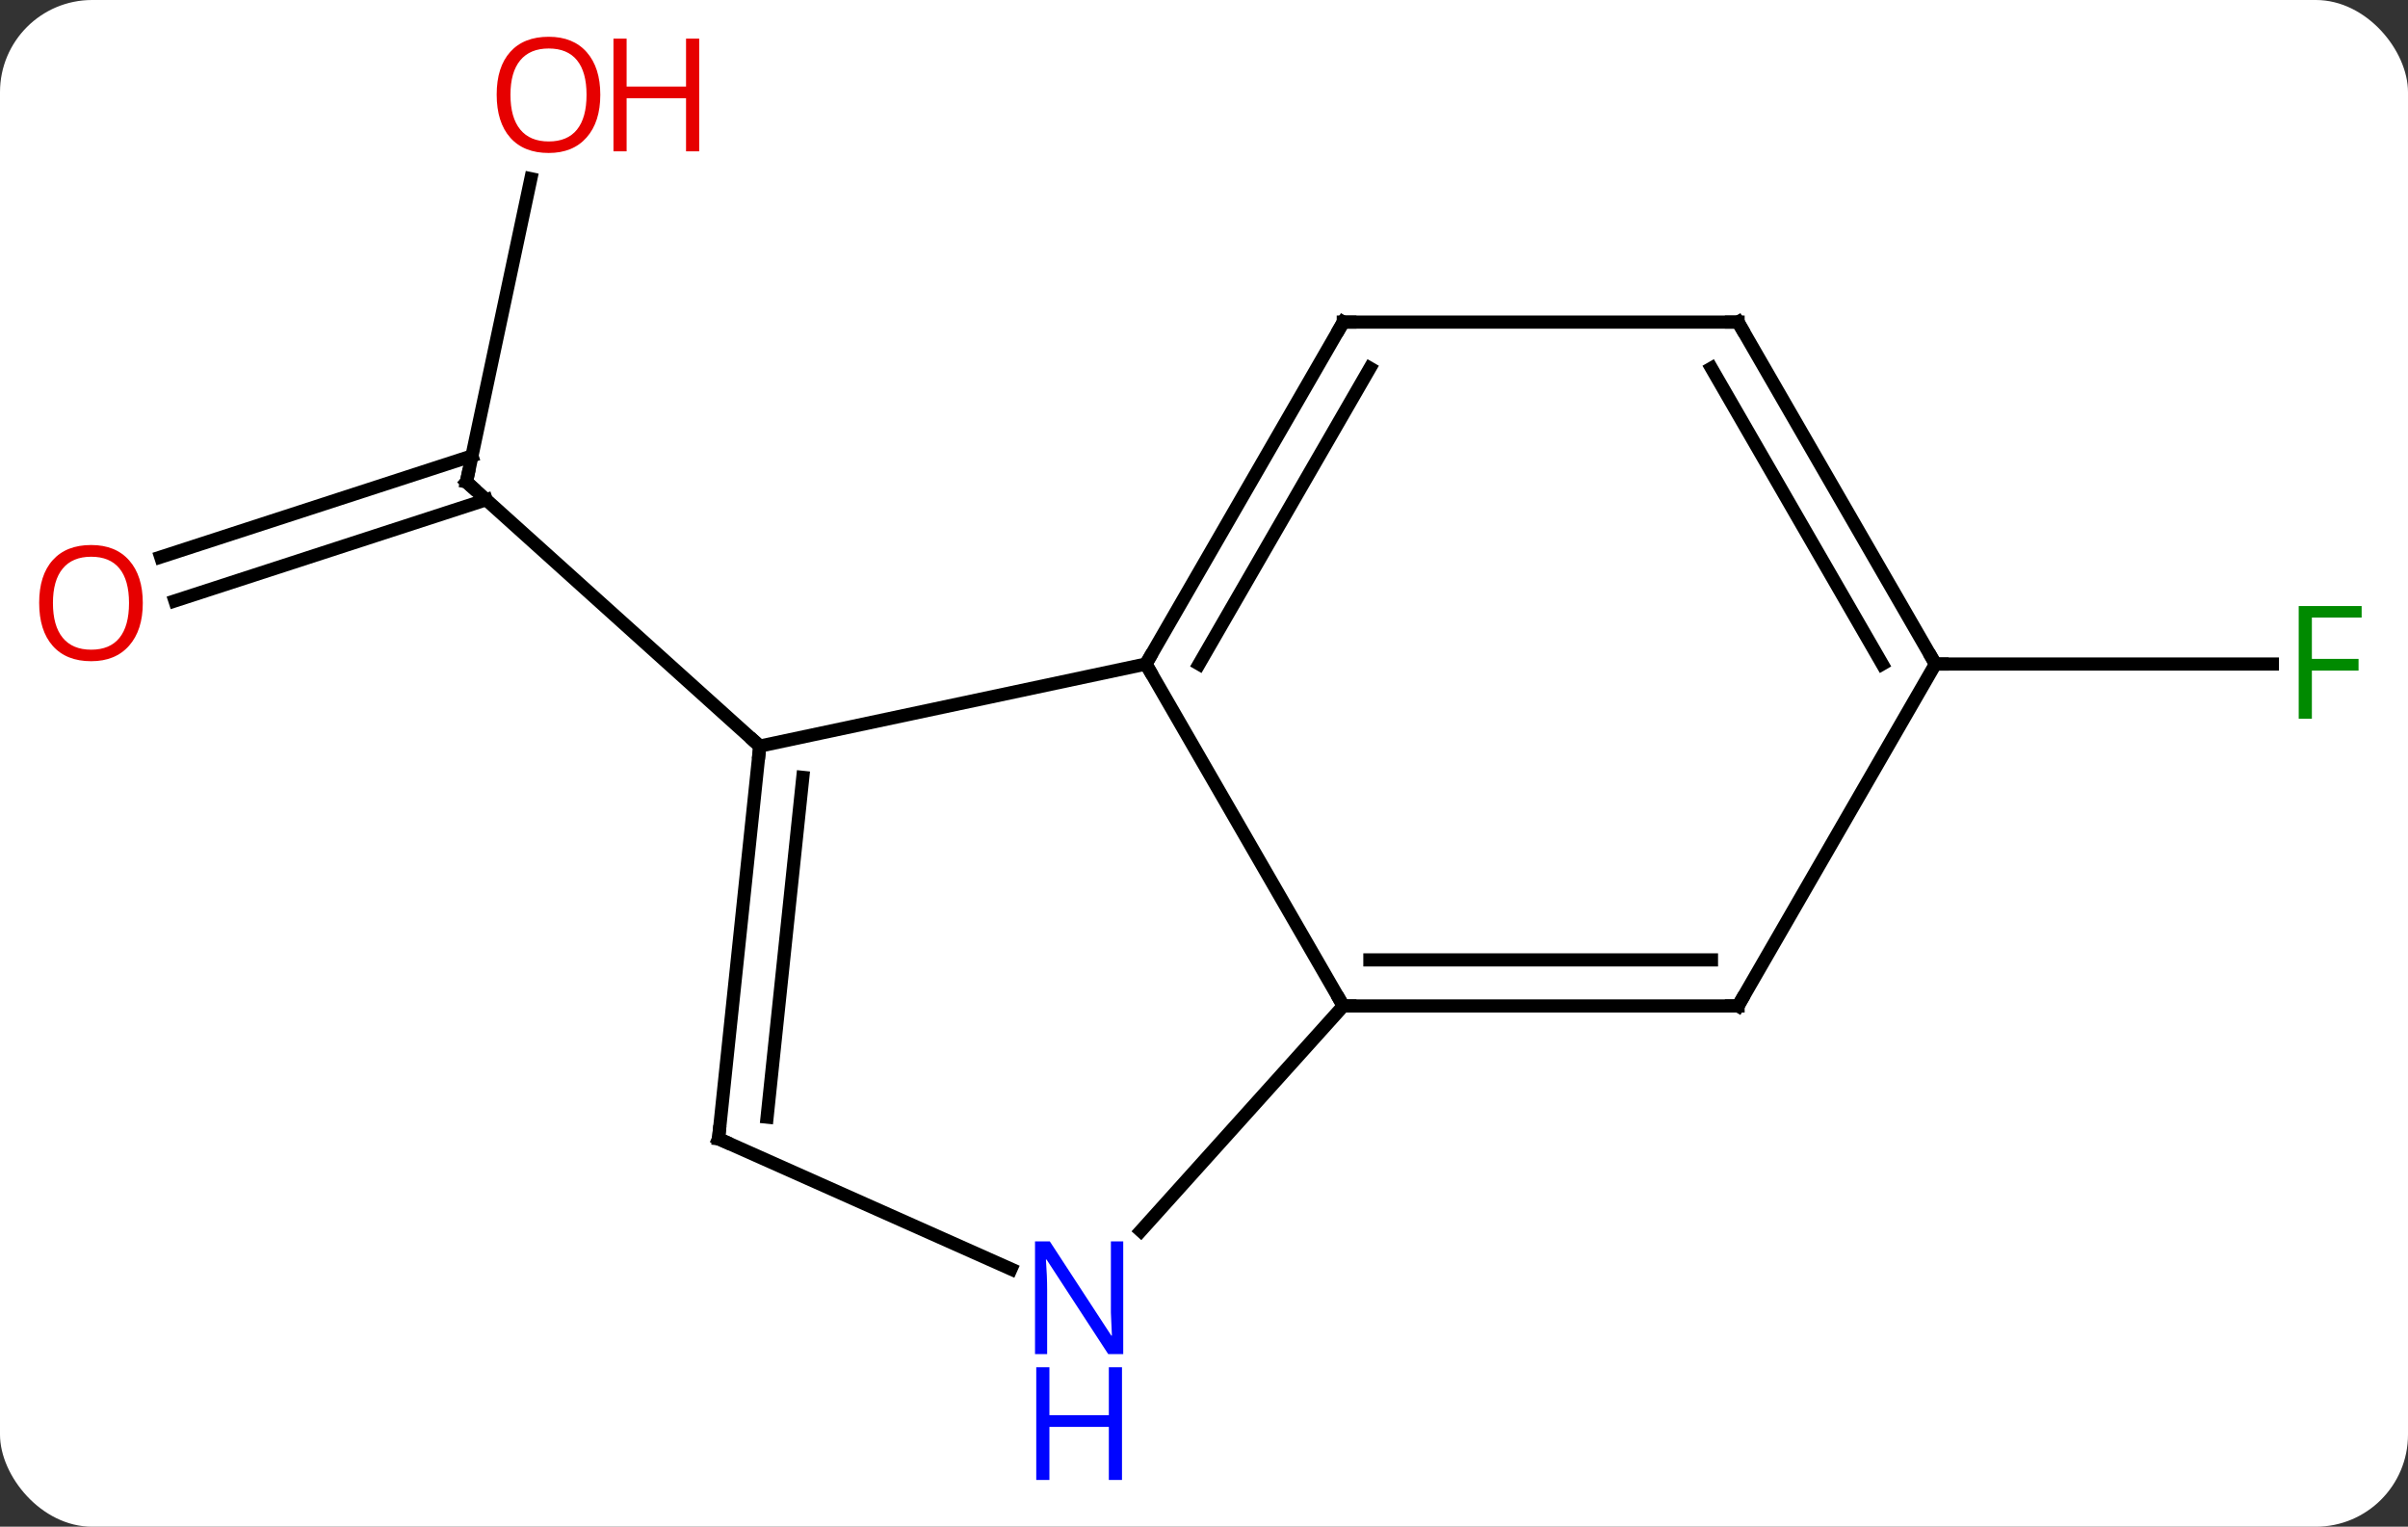 <svg width="183" viewBox="0 0 183 116" style="fill-opacity:1; color-rendering:auto; color-interpolation:auto; text-rendering:auto; stroke:black; stroke-linecap:square; stroke-miterlimit:10; shape-rendering:auto; stroke-opacity:1; fill:black; stroke-dasharray:none; font-weight:normal; stroke-width:1; font-family:'Open Sans'; font-style:normal; stroke-linejoin:miter; font-size:12; stroke-dashoffset:0; image-rendering:auto;" height="116" class="cas-substance-image" xmlns:xlink="http://www.w3.org/1999/xlink" xmlns="http://www.w3.org/2000/svg"><rect x="0" y="0" width="183" height="116" fill="#333333" stroke="none"/><svg class="cas-substance-single-component"><rect y="0" x="0" width="183" stroke="none" ry="7" rx="7" height="116" fill="white" class="cas-substance-group"/><svg y="0" x="0" width="183" viewBox="0 0 183 116" style="fill:black;" height="116" class="cas-substance-single-component-image"><svg><g><g transform="translate(92,53)" style="text-rendering:geometricPrecision; color-rendering:optimizeQuality; color-interpolation:linearRGB; stroke-linecap:butt; image-rendering:optimizeQuality;"><line y2="-39.421" y1="-16.383" x2="-51.657" x1="-56.553" style="fill:none;"/><line y2="-10.675" y1="-18.36" x2="-79.787" x1="-56.133" style="fill:none;"/><line y2="-7.346" y1="-15.031" x2="-78.706" x1="-55.051" style="fill:none;"/><line y2="3.69" y1="-16.383" x2="-34.26" x1="-56.553" style="fill:none;"/><line y2="-2.547" y1="-2.547" x2="55.086" x1="80.695" style="fill:none;"/><line y2="23.433" y1="-2.547" x2="10.086" x1="-4.914" style="fill:none;"/><line y2="3.69" y1="-2.547" x2="-34.26" x1="-4.914" style="fill:none;"/><line y2="-28.527" y1="-2.547" x2="10.086" x1="-4.914" style="fill:none;"/><line y2="-25.027" y1="-2.547" x2="12.107" x1="-0.873" style="fill:none;"/><line y2="40.52" y1="23.433" x2="-5.3" x1="10.086" style="fill:none;"/><line y2="23.433" y1="23.433" x2="40.086" x1="10.086" style="fill:none;"/><line y2="19.933" y1="19.933" x2="38.065" x1="12.107" style="fill:none;"/><line y2="33.525" y1="3.69" x2="-37.395" x1="-34.26" style="fill:none;"/><line y2="31.881" y1="6.065" x2="-33.703" x1="-30.99" style="fill:none;"/><line y2="-28.527" y1="-28.527" x2="40.086" x1="10.086" style="fill:none;"/><line y2="33.525" y1="43.423" x2="-37.395" x1="-15.169" style="fill:none;"/><line y2="-2.547" y1="23.433" x2="55.086" x1="40.086" style="fill:none;"/><line y2="-2.547" y1="-28.527" x2="55.086" x1="40.086" style="fill:none;"/><line y2="-2.547" y1="-25.027" x2="51.044" x1="38.065" style="fill:none;"/><path style="fill:none; stroke-miterlimit:5;" d="M-56.449 -16.872 L-56.553 -16.383 L-56.181 -16.048"/></g><g transform="translate(92,53)" style="stroke-linecap:butt; fill:rgb(230,0,0); text-rendering:geometricPrecision; color-rendering:optimizeQuality; image-rendering:optimizeQuality; font-family:'Open Sans'; stroke:rgb(230,0,0); color-interpolation:linearRGB; stroke-miterlimit:5;"><path style="stroke:none;" d="M-46.379 -45.799 Q-46.379 -43.737 -47.418 -42.557 Q-48.457 -41.377 -50.3 -41.377 Q-52.191 -41.377 -53.222 -42.541 Q-54.254 -43.706 -54.254 -45.815 Q-54.254 -47.909 -53.222 -49.057 Q-52.191 -50.206 -50.3 -50.206 Q-48.441 -50.206 -47.41 -49.034 Q-46.379 -47.862 -46.379 -45.799 ZM-53.207 -45.799 Q-53.207 -44.065 -52.464 -43.159 Q-51.722 -42.252 -50.3 -42.252 Q-48.879 -42.252 -48.152 -43.151 Q-47.425 -44.049 -47.425 -45.799 Q-47.425 -47.534 -48.152 -48.424 Q-48.879 -49.315 -50.3 -49.315 Q-51.722 -49.315 -52.464 -48.416 Q-53.207 -47.518 -53.207 -45.799 Z"/><path style="stroke:none;" d="M-38.863 -41.502 L-39.863 -41.502 L-39.863 -45.534 L-44.379 -45.534 L-44.379 -41.502 L-45.379 -41.502 L-45.379 -50.065 L-44.379 -50.065 L-44.379 -46.424 L-39.863 -46.424 L-39.863 -50.065 L-38.863 -50.065 L-38.863 -41.502 Z"/><path style="stroke:none;" d="M-81.148 -7.183 Q-81.148 -5.121 -82.188 -3.941 Q-83.227 -2.761 -85.07 -2.761 Q-86.961 -2.761 -87.992 -3.925 Q-89.023 -5.09 -89.023 -7.199 Q-89.023 -9.293 -87.992 -10.441 Q-86.961 -11.59 -85.07 -11.59 Q-83.211 -11.59 -82.18 -10.418 Q-81.148 -9.246 -81.148 -7.183 ZM-87.977 -7.183 Q-87.977 -5.449 -87.234 -4.543 Q-86.492 -3.636 -85.07 -3.636 Q-83.648 -3.636 -82.922 -4.535 Q-82.195 -5.433 -82.195 -7.183 Q-82.195 -8.918 -82.922 -9.808 Q-83.648 -10.699 -85.07 -10.699 Q-86.492 -10.699 -87.234 -9.8 Q-87.977 -8.902 -87.977 -7.183 Z"/><path style="fill:rgb(0,138,0); stroke:none;" d="M83.695 1.609 L82.695 1.609 L82.695 -6.953 L87.477 -6.953 L87.477 -6.078 L83.695 -6.078 L83.695 -2.938 L87.242 -2.938 L87.242 -2.047 L83.695 -2.047 L83.695 1.609 Z"/><path style="fill:none; stroke:black;" d="M-4.664 -2.98 L-4.914 -2.547 L-4.664 -2.114"/><path style="fill:none; stroke:black;" d="M10.586 23.433 L10.086 23.433 L9.836 23"/><path style="fill:none; stroke:black;" d="M-34.312 4.187 L-34.26 3.69 L-34.632 3.355"/><path style="fill:none; stroke:black;" d="M9.836 -28.094 L10.086 -28.527 L10.586 -28.527"/><path style="fill:rgb(0,5,255); stroke:none;" d="M-6.638 49.885 L-7.779 49.885 L-12.467 42.698 L-12.513 42.698 Q-12.42 43.963 -12.42 45.01 L-12.42 49.885 L-13.342 49.885 L-13.342 41.323 L-12.217 41.323 L-7.545 48.479 L-7.498 48.479 Q-7.498 48.323 -7.545 47.463 Q-7.592 46.604 -7.576 46.229 L-7.576 41.323 L-6.638 41.323 L-6.638 49.885 Z"/><path style="fill:rgb(0,5,255); stroke:none;" d="M-6.732 59.448 L-7.732 59.448 L-7.732 55.416 L-12.248 55.416 L-12.248 59.448 L-13.248 59.448 L-13.248 50.885 L-12.248 50.885 L-12.248 54.526 L-7.732 54.526 L-7.732 50.885 L-6.732 50.885 L-6.732 59.448 Z"/><path style="fill:none; stroke:black;" d="M39.586 23.433 L40.086 23.433 L40.336 23"/><path style="fill:none; stroke:black;" d="M-37.343 33.028 L-37.395 33.525 L-36.938 33.728"/><path style="fill:none; stroke:black;" d="M39.586 -28.527 L40.086 -28.527 L40.336 -28.094"/><path style="fill:none; stroke:black;" d="M54.836 -2.98 L55.086 -2.547 L55.586 -2.547"/></g></g></svg></svg></svg></svg>